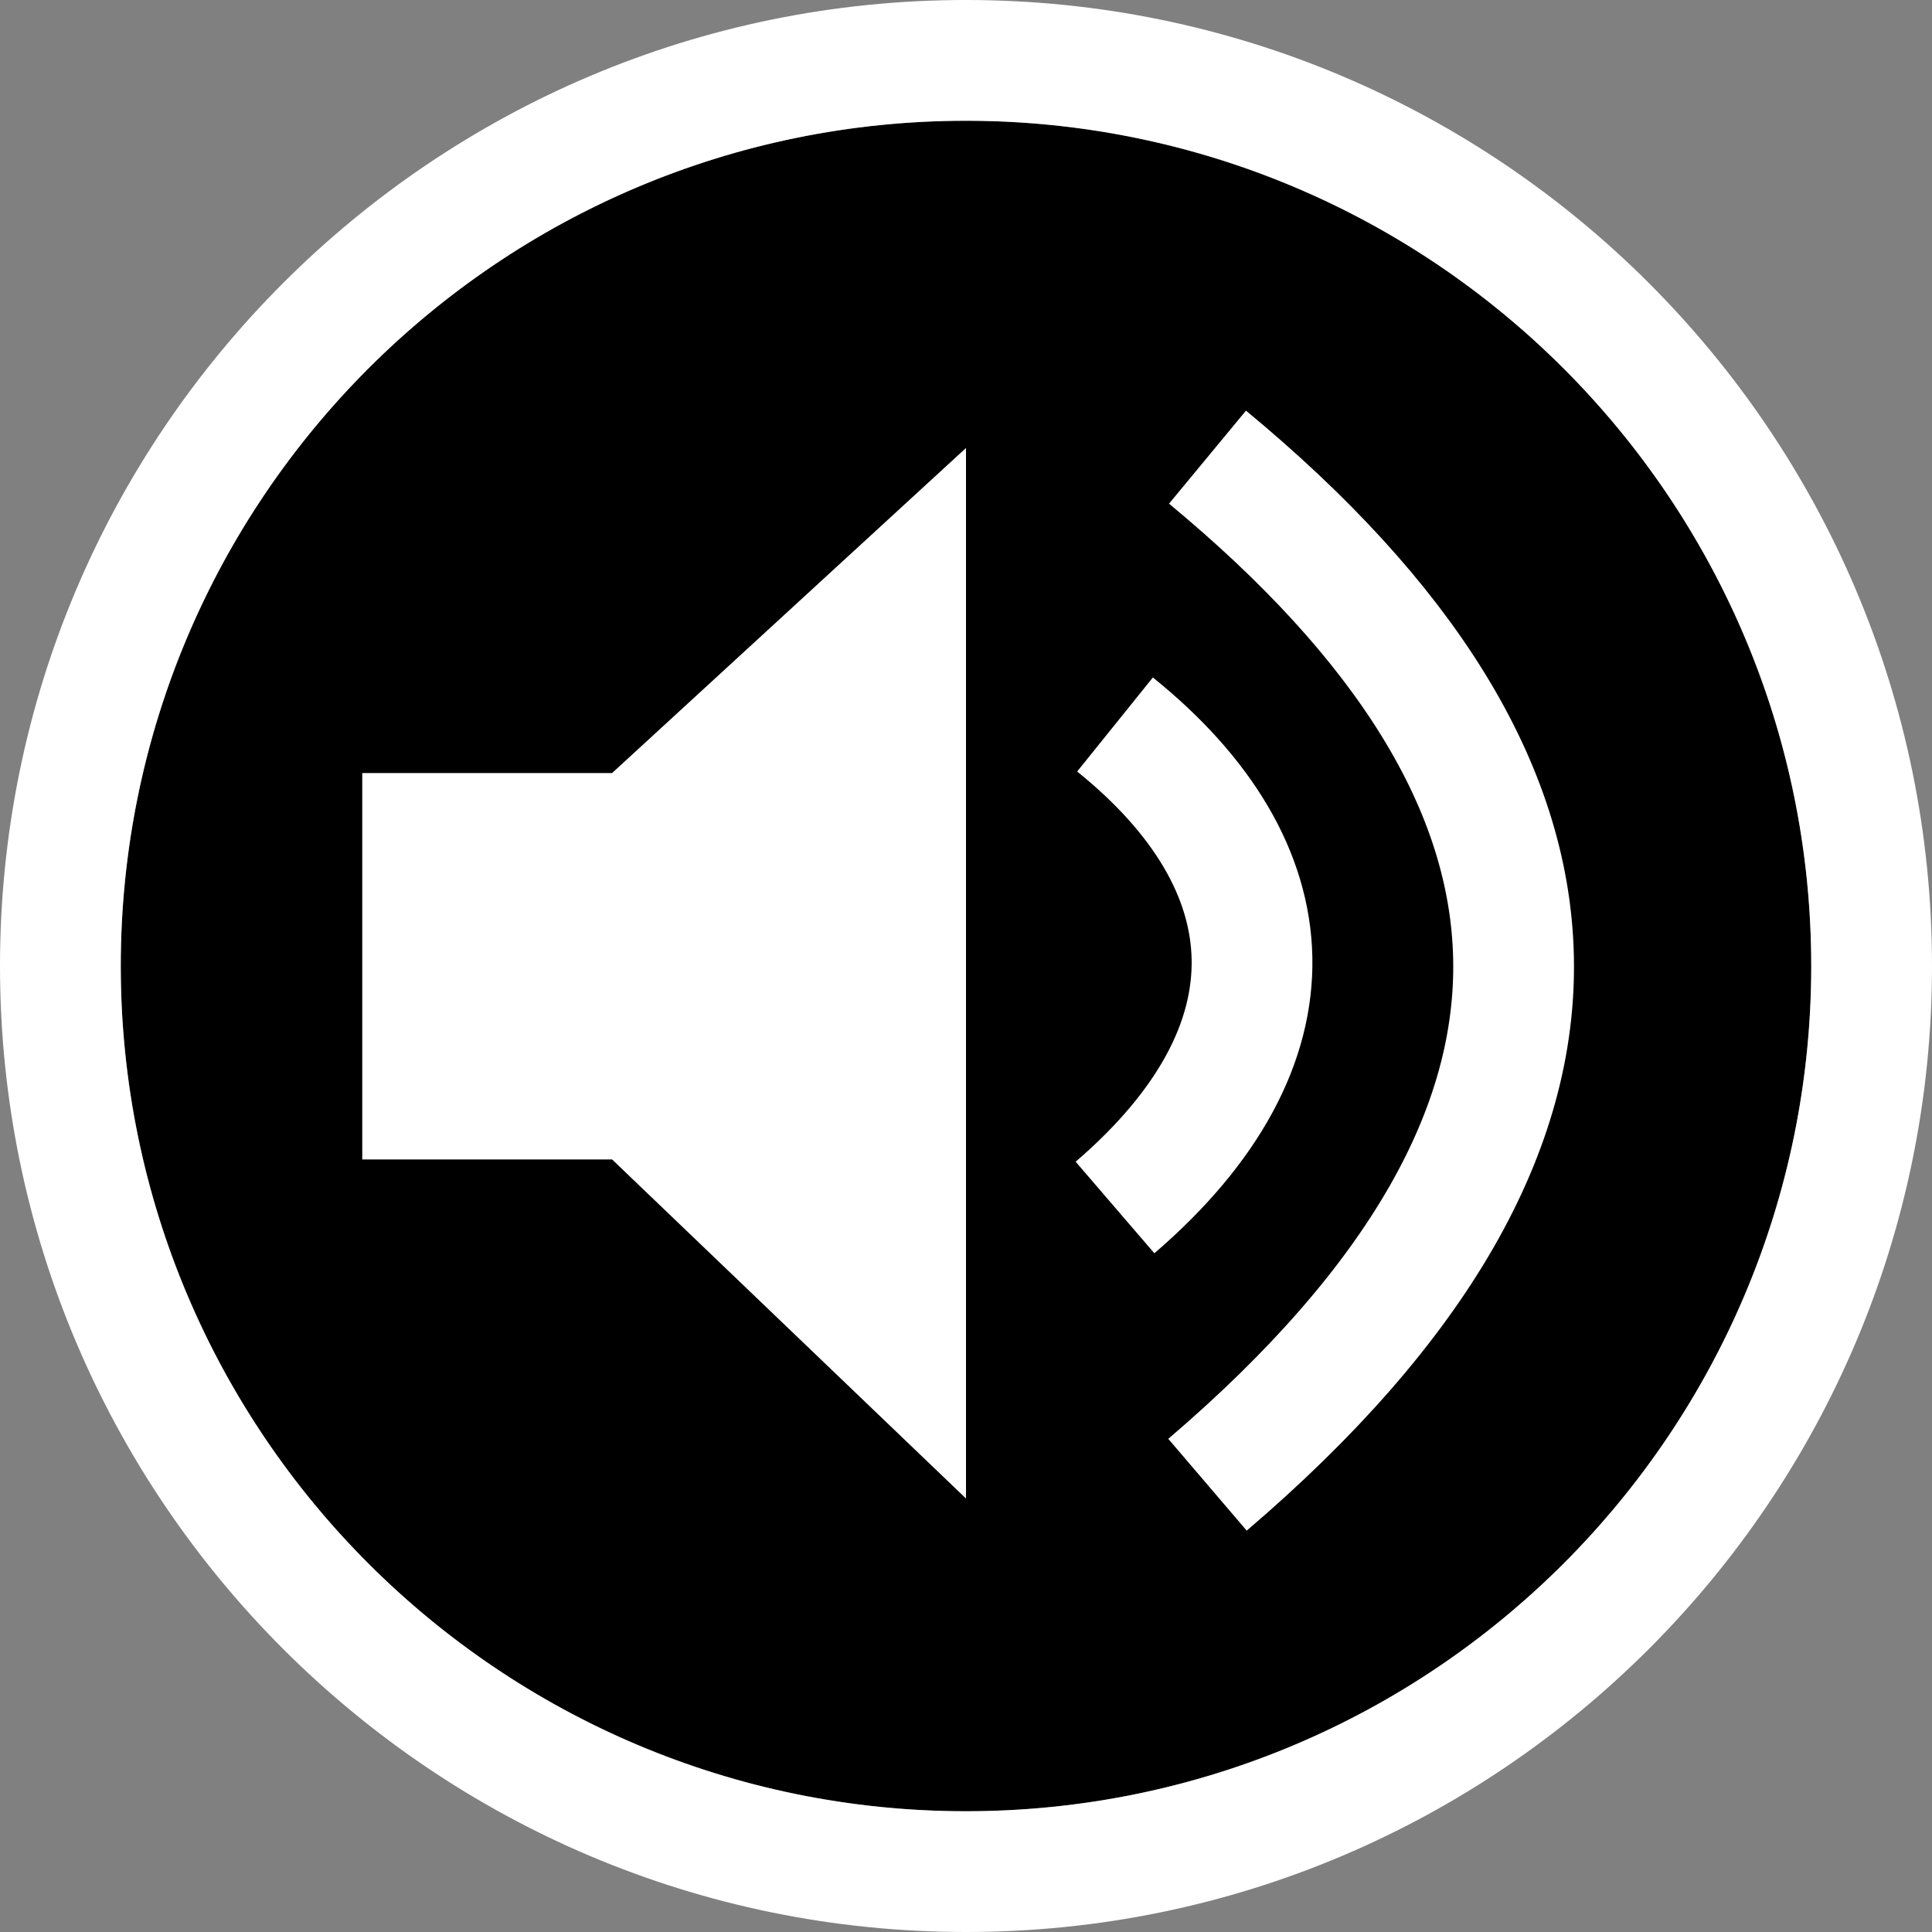 <?xml version="1.0" encoding="UTF-8" standalone="no"?><!DOCTYPE svg PUBLIC "-//W3C//DTD SVG 1.1//EN" "http://www.w3.org/Graphics/SVG/1.1/DTD/svg11.dtd"><svg width="100%" height="100%" viewBox="0 0 16 16" version="1.1" xmlns="http://www.w3.org/2000/svg" xmlns:xlink="http://www.w3.org/1999/xlink" xml:space="preserve" xmlns:serif="http://www.serif.com/" style="fill-rule:evenodd;clip-rule:evenodd;stroke-miterlimit:1;"><rect x="0" y="0" width="16" height="16" fill="#808080" stroke="none"/><g id="ObjectIcons_AudioObjectSound_3DView"><clipPath id="_clip1"><rect x="-0" y="-0" width="16" height="16"/></clipPath><g clip-path="url(#_clip1)"><path id="Base-Block" serif:id="Base Block" d="M16,2.24c-0,-1.236 -1.004,-2.24 -2.24,-2.24l-11.52,-0c-1.236,-0 -2.24,1.004 -2.24,2.24l-0,11.52c-0,1.236 1.004,2.24 2.24,2.24l11.52,-0c1.236,-0 2.24,-1.004 2.24,-2.24l-0,-11.52Z" style="fill-opacity:0;"/><circle cx="8" cy="8" r="7"/><path d="M8,0c-4.415,0 -8,3.585 -8,8c0,4.415 3.585,8 8,8c4.415,0 8,-3.585 8,-8c0,-4.415 -3.585,-8 -8,-8Zm0,1c3.863,0 7,3.137 7,7c0,3.863 -3.137,7 -7,7c-3.863,0 -7,-3.137 -7,-7c0,-3.863 3.137,-7 7,-7Z" style="fill:#fff;"/><g id="Speaker"><path d="M5.069,6.402l2.931,-2.692l-0,8.7l-2.931,-2.808l-2.069,0l-0,-3.2l2.069,0Z" style="fill:#fff;"/><path d="M10,3.786c3.254,2.691 3.504,5.516 -0,8.51" style="fill:none;stroke:#fff;stroke-width:1px;"/><path d="M9.234,6c1.456,1.172 1.569,2.651 0,4" style="fill:none;stroke:#fff;stroke-width:1px;"/></g></g></g></svg>
